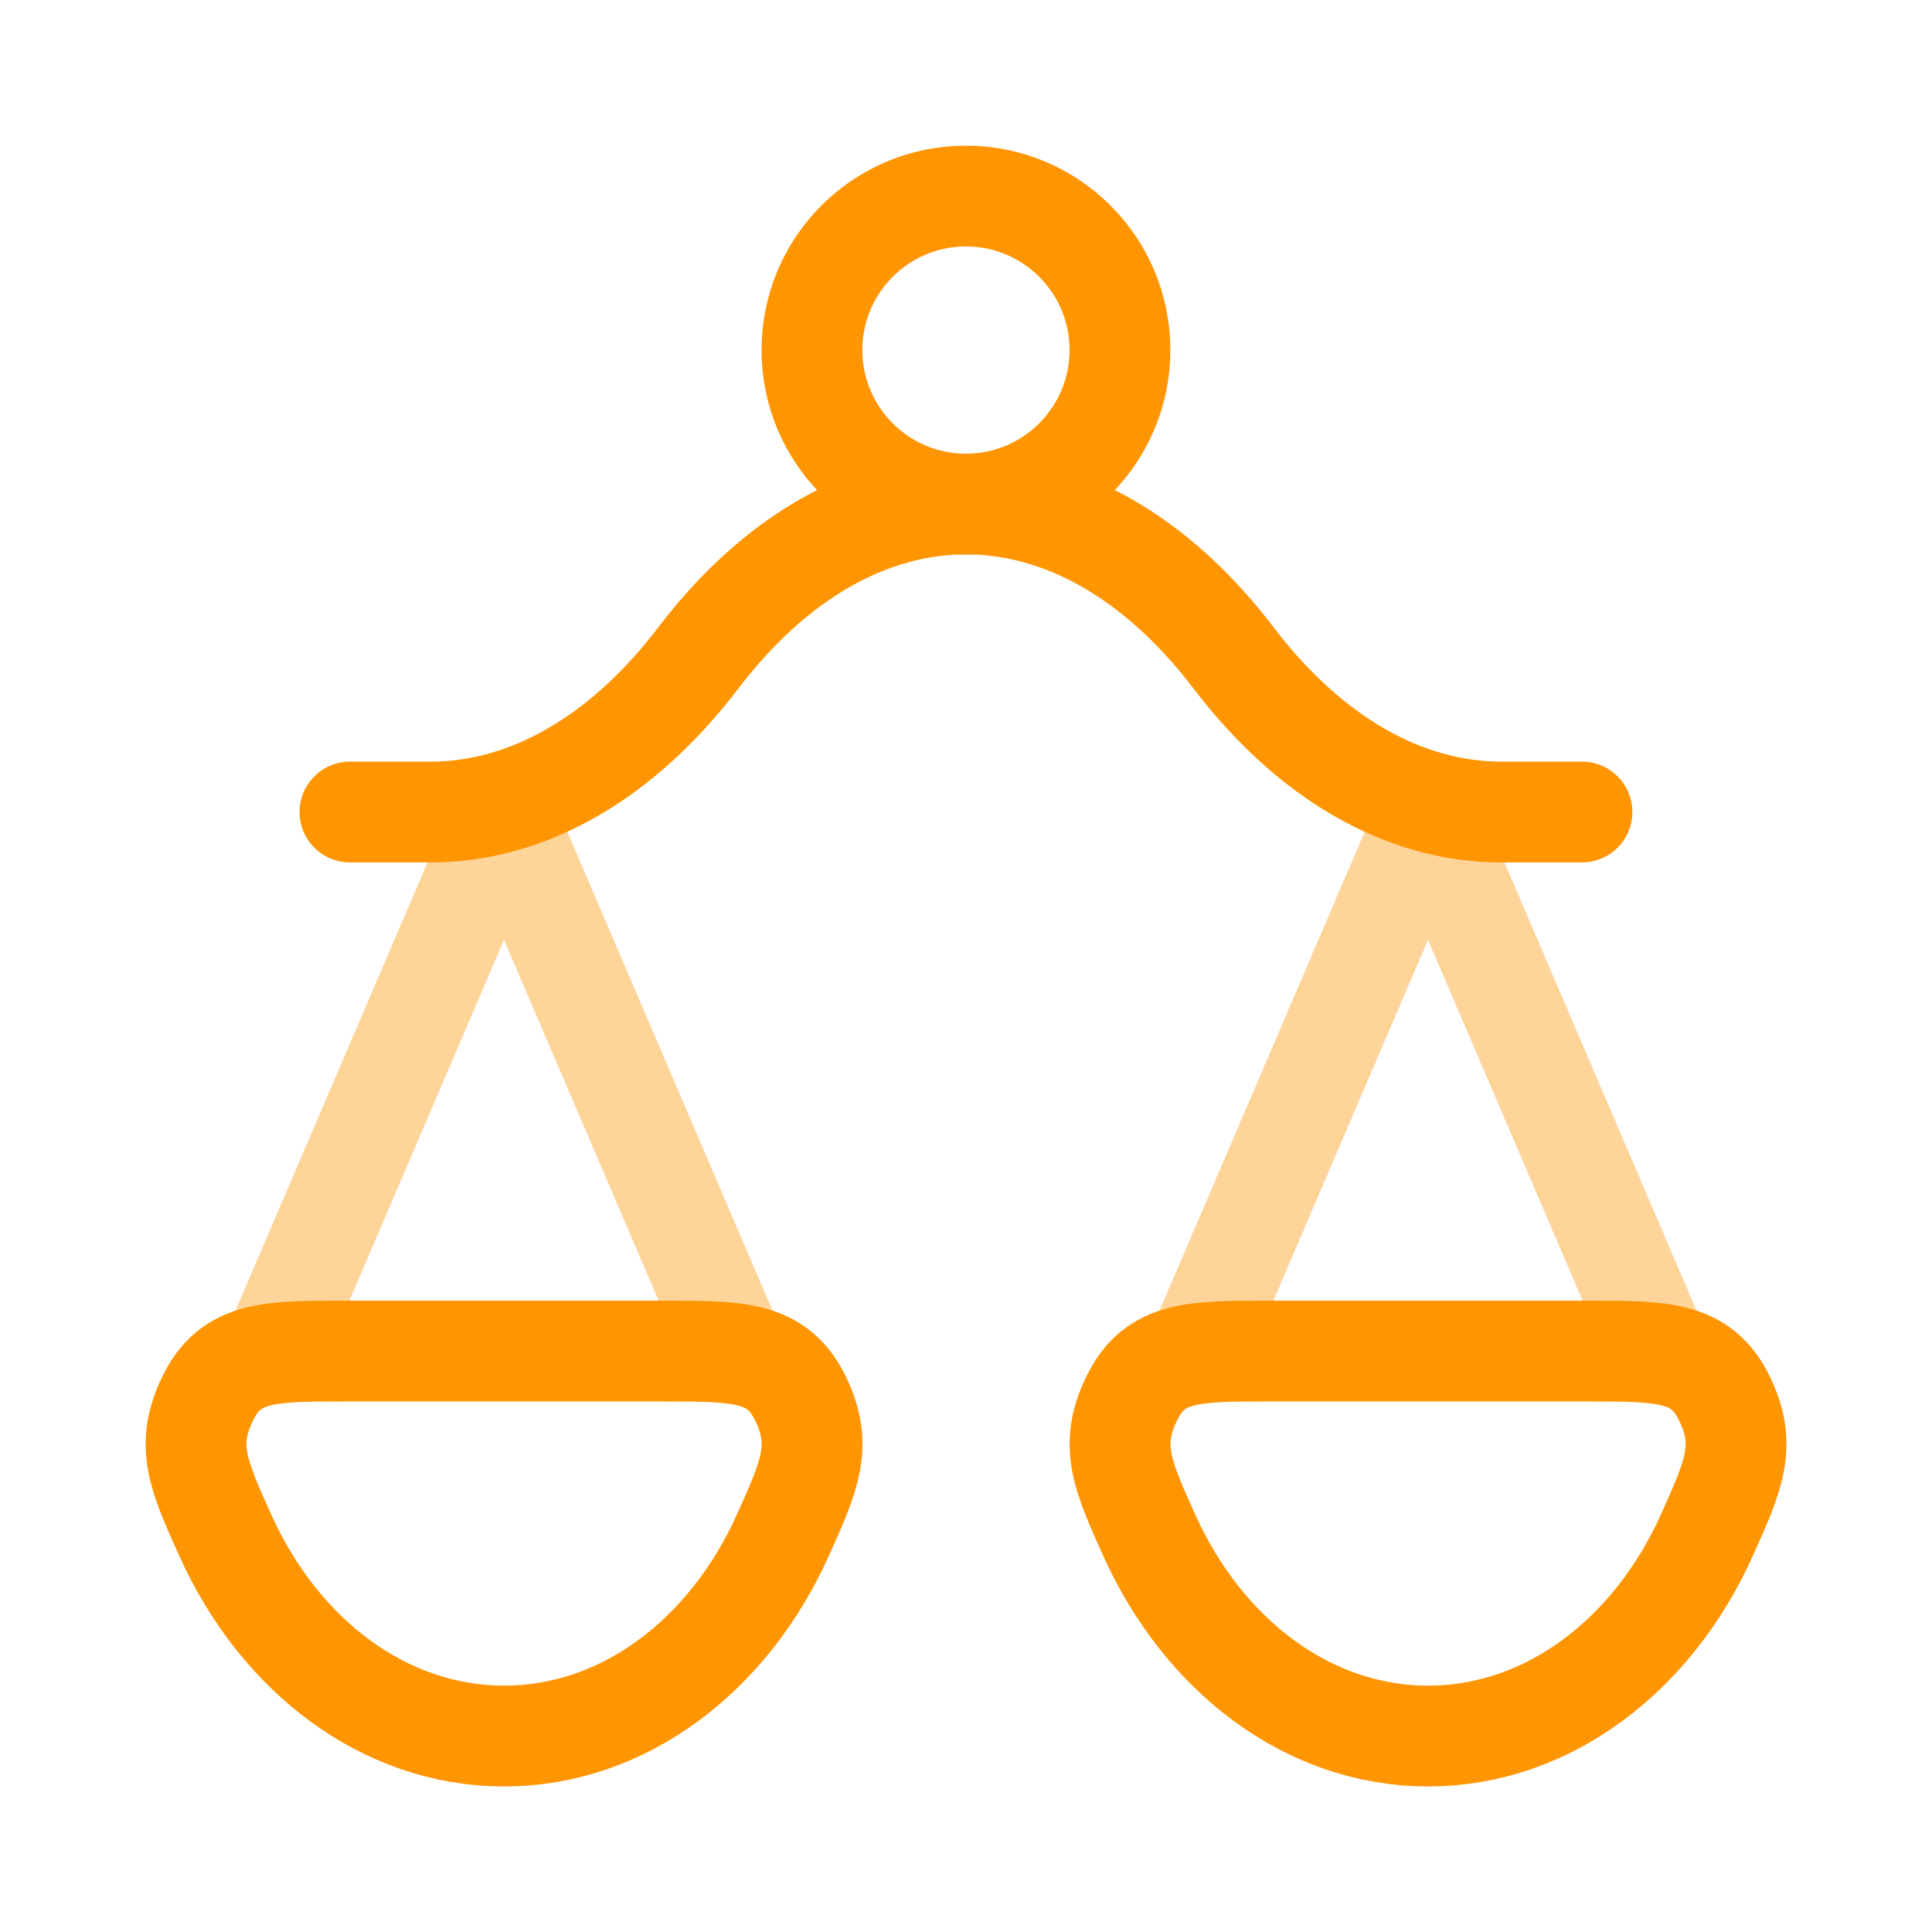 <svg width="23" height="23" viewBox="0 0 23 23" fill="none" xmlns="http://www.w3.org/2000/svg">
<path opacity="0.4" d="M19.75 16.083L17 9.666L14.25 16.083" stroke="#FF9500" stroke-width="1.2" stroke-linecap="round" stroke-linejoin="round"/>
<path opacity="0.4" d="M8.75 16.083L6 9.666L3.25 16.083" stroke="#FF9500" stroke-width="1.2" stroke-linecap="round" stroke-linejoin="round"/>
<path d="M4.166 9.667H5.127C6.285 9.667 7.409 9.02 8.313 7.833C10.176 5.389 12.823 5.389 14.686 7.833C15.59 9.02 16.714 9.667 17.872 9.667H18.833" stroke="#FF9500" stroke-width="1.2" stroke-linecap="round" stroke-linejoin="round"/>
<path d="M17.001 20.667C18.431 20.667 19.676 19.703 20.317 18.282C20.64 17.565 20.802 17.207 20.528 16.646C20.253 16.084 19.799 16.084 18.89 16.084H15.111C14.203 16.084 13.748 16.084 13.474 16.646C13.199 17.207 13.361 17.565 13.684 18.282C14.326 19.703 15.57 20.667 17.001 20.667Z" stroke="#FF9500" stroke-width="1.2"/>
<path d="M6.001 20.667C7.431 20.667 8.676 19.703 9.317 18.282C9.64 17.565 9.802 17.207 9.528 16.646C9.253 16.084 8.799 16.084 7.89 16.084H4.111C3.203 16.084 2.748 16.084 2.474 16.646C2.199 17.207 2.361 17.565 2.684 18.282C3.326 19.703 4.57 20.667 6.001 20.667Z" stroke="#FF9500" stroke-width="1.2"/>
<path d="M13.333 4.167C13.333 5.18 12.512 6.001 11.499 6.001C10.487 6.001 9.666 5.18 9.666 4.167C9.666 3.155 10.487 2.334 11.499 2.334C12.512 2.334 13.333 3.155 13.333 4.167Z" stroke="#FF9500" stroke-width="1.2"/>
</svg>
